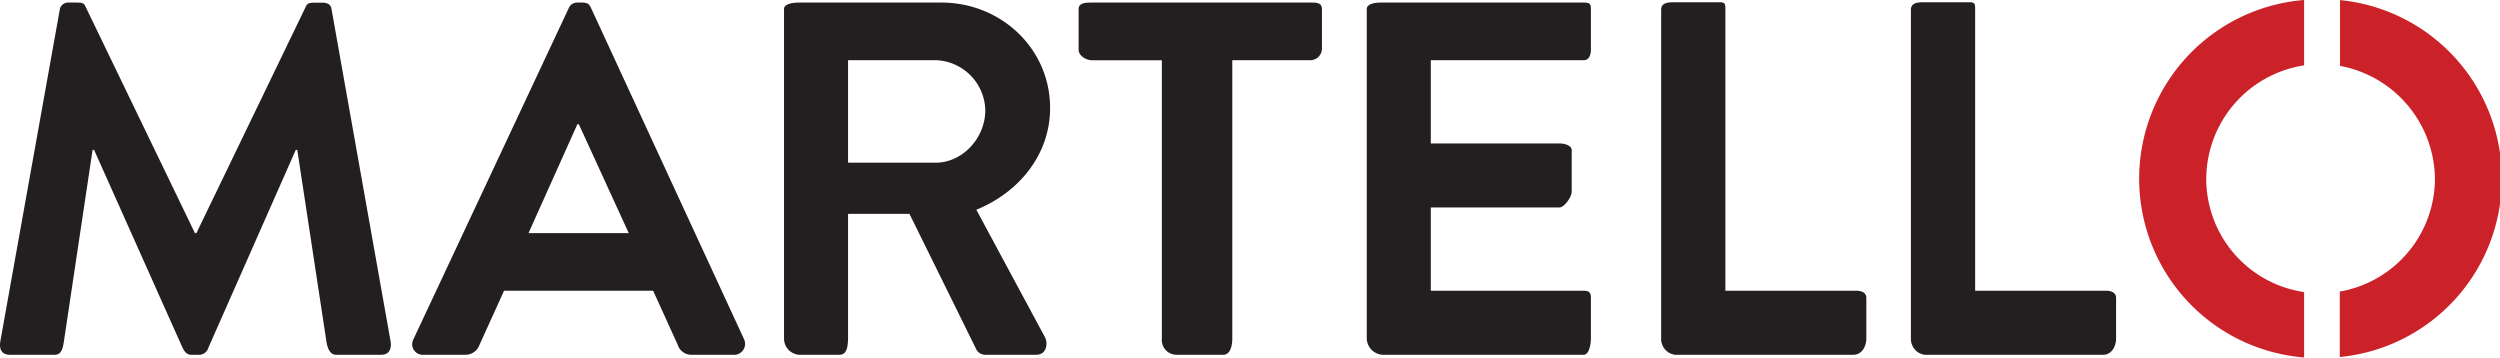 <svg id="fcdc9998-37b1-4d5b-8df5-9b7a75bc2739" data-name="Layer 1" xmlns="http://www.w3.org/2000/svg" viewBox="0 0 390.39 55.83"><title>martello</title><path d="M344.67,73.65H324.2V29.6c0-.77-.09-1-.87-1h-7.16c-1.08,0-2,.13-2,1.2V81.14a2.49,2.49,0,0,0,2.15,2.51h27.89c1.33,0,2-1.37,2-2.51V74.75C346.2,74,345.53,73.65,344.67,73.65Z" transform="translate(-54.77 -28.25)" fill="#231f20"/><path d="M302.08,28.65h-31.7c-.85,0-2.18.18-2.18,1V80.92a2.62,2.62,0,0,0,2.5,2.73h31.38c.86,0,1.12-1.73,1.12-2.51V74.75c0-.78-.26-1.1-1.12-1.1H278.2v-13h20.07c.77,0,1.93-1.62,1.93-2.48V51.71c0-.78-1.16-1.06-1.93-1.06H278.2v-13h23.88c.86,0,1.12-.88,1.12-1.66V29.6C303.2,28.83,302.94,28.65,302.08,28.65Z" transform="translate(-54.77 -28.25)" fill="#231f20"/><path d="M259.54,28.65H225.29c-.86,0-2.09,0-2.09,1V36c0,1,1.23,1.66,2.09,1.66H236.2V81.14a2.3,2.3,0,0,0,2.28,2.51h7.32c1.15,0,1.4-1.58,1.4-2.51V37.65h12.13a1.82,1.82,0,0,0,1.87-1.8V29.73C261.2,28.74,260.57,28.65,259.54,28.65Z" transform="translate(-54.77 -28.25)" fill="#231f20"/><path d="M218.75,45.12c0-9.26-7.63-16.47-17-16.47H179.51c-.86,0-2.31.18-2.31,1V81.14a2.54,2.54,0,0,0,2.31,2.51h6.31c1.11,0,1.34-1,1.38-2.51V61.65h9.59l10.36,21a1.59,1.59,0,0,0,1.45,1h8c1.58,0,1.88-1.76,1.33-2.77L207.23,61C214,58.25,218.75,52.29,218.75,45.12Zm-17.83,8.53H187.2v-16h13.72a8,8,0,0,1,7.71,7.81C208.63,49.82,205.05,53.65,200.92,53.65Z" transform="translate(-54.77 -28.25)" fill="#231f20"/><path d="M147,29.36c-.23-.47-.54-.71-1.32-.71h-.78a1.4,1.4,0,0,0-1.32.87L119.31,81.27a1.65,1.65,0,0,0,1.32,2.38h6.78a2.33,2.33,0,0,0,2.25-1.58l3.82-8.42h23.28l3.83,8.42a2.24,2.24,0,0,0,2.25,1.58h6.77a1.72,1.72,0,0,0,1.33-2.47ZM137.3,64.65l7.63-17h.23l7.79,17Z" transform="translate(-54.77 -28.25)" fill="#231f20"/><path d="M106.54,29.67c-.07-.63-.55-1-1.4-1h-1.25c-.7,0-1.09.05-1.32.52L85.44,64.65h-.23L68.07,29.17c-.24-.47-.56-.52-1.33-.52H65.5a1.33,1.33,0,0,0-1.41,1.18L54.83,81.5c-.24,1.34.26,2.15,1.48,2.15h7c1,0,1.22-.86,1.4-1.83l4.52-30.17h.23L83.26,82.52c.23.47.62,1.13,1.32,1.13H86a1.55,1.55,0,0,0,1.32-1.13l13.64-30.87h.23l4.59,30.17c.2,1,.61,1.83,1.48,1.83h7.09c1.12,0,1.66-.87,1.39-2.23Z" transform="translate(-54.77 -28.25)" fill="#231f20"/><path d="M383.67,73.65H363.2V29.6c0-.77-.09-1-.87-1h-7.16c-1.08,0-2,.13-2,1.2V81.14a2.49,2.49,0,0,0,2.15,2.51h27.89c1.33,0,2-1.37,2-2.51V74.75C385.2,74,384.53,73.65,383.67,73.65Z" transform="translate(-54.77 -28.25)" fill="#231f20"/><path d="M399.29,56.23a18,18,0,0,1,15.28-17.77V28.25a28,28,0,0,0,0,55.82V73.86A17.88,17.88,0,0,1,399.29,56.23Z" transform="translate(-54.77 -28.25)" fill="#cb2128"/><path d="M420.18,28.29V38.54A18.12,18.12,0,0,1,435,56.23a17.94,17.94,0,0,1-14.86,17.55V84a28,28,0,0,0,0-55.74Z" transform="translate(-54.77 -28.25)" fill="#cb2128"/></svg>